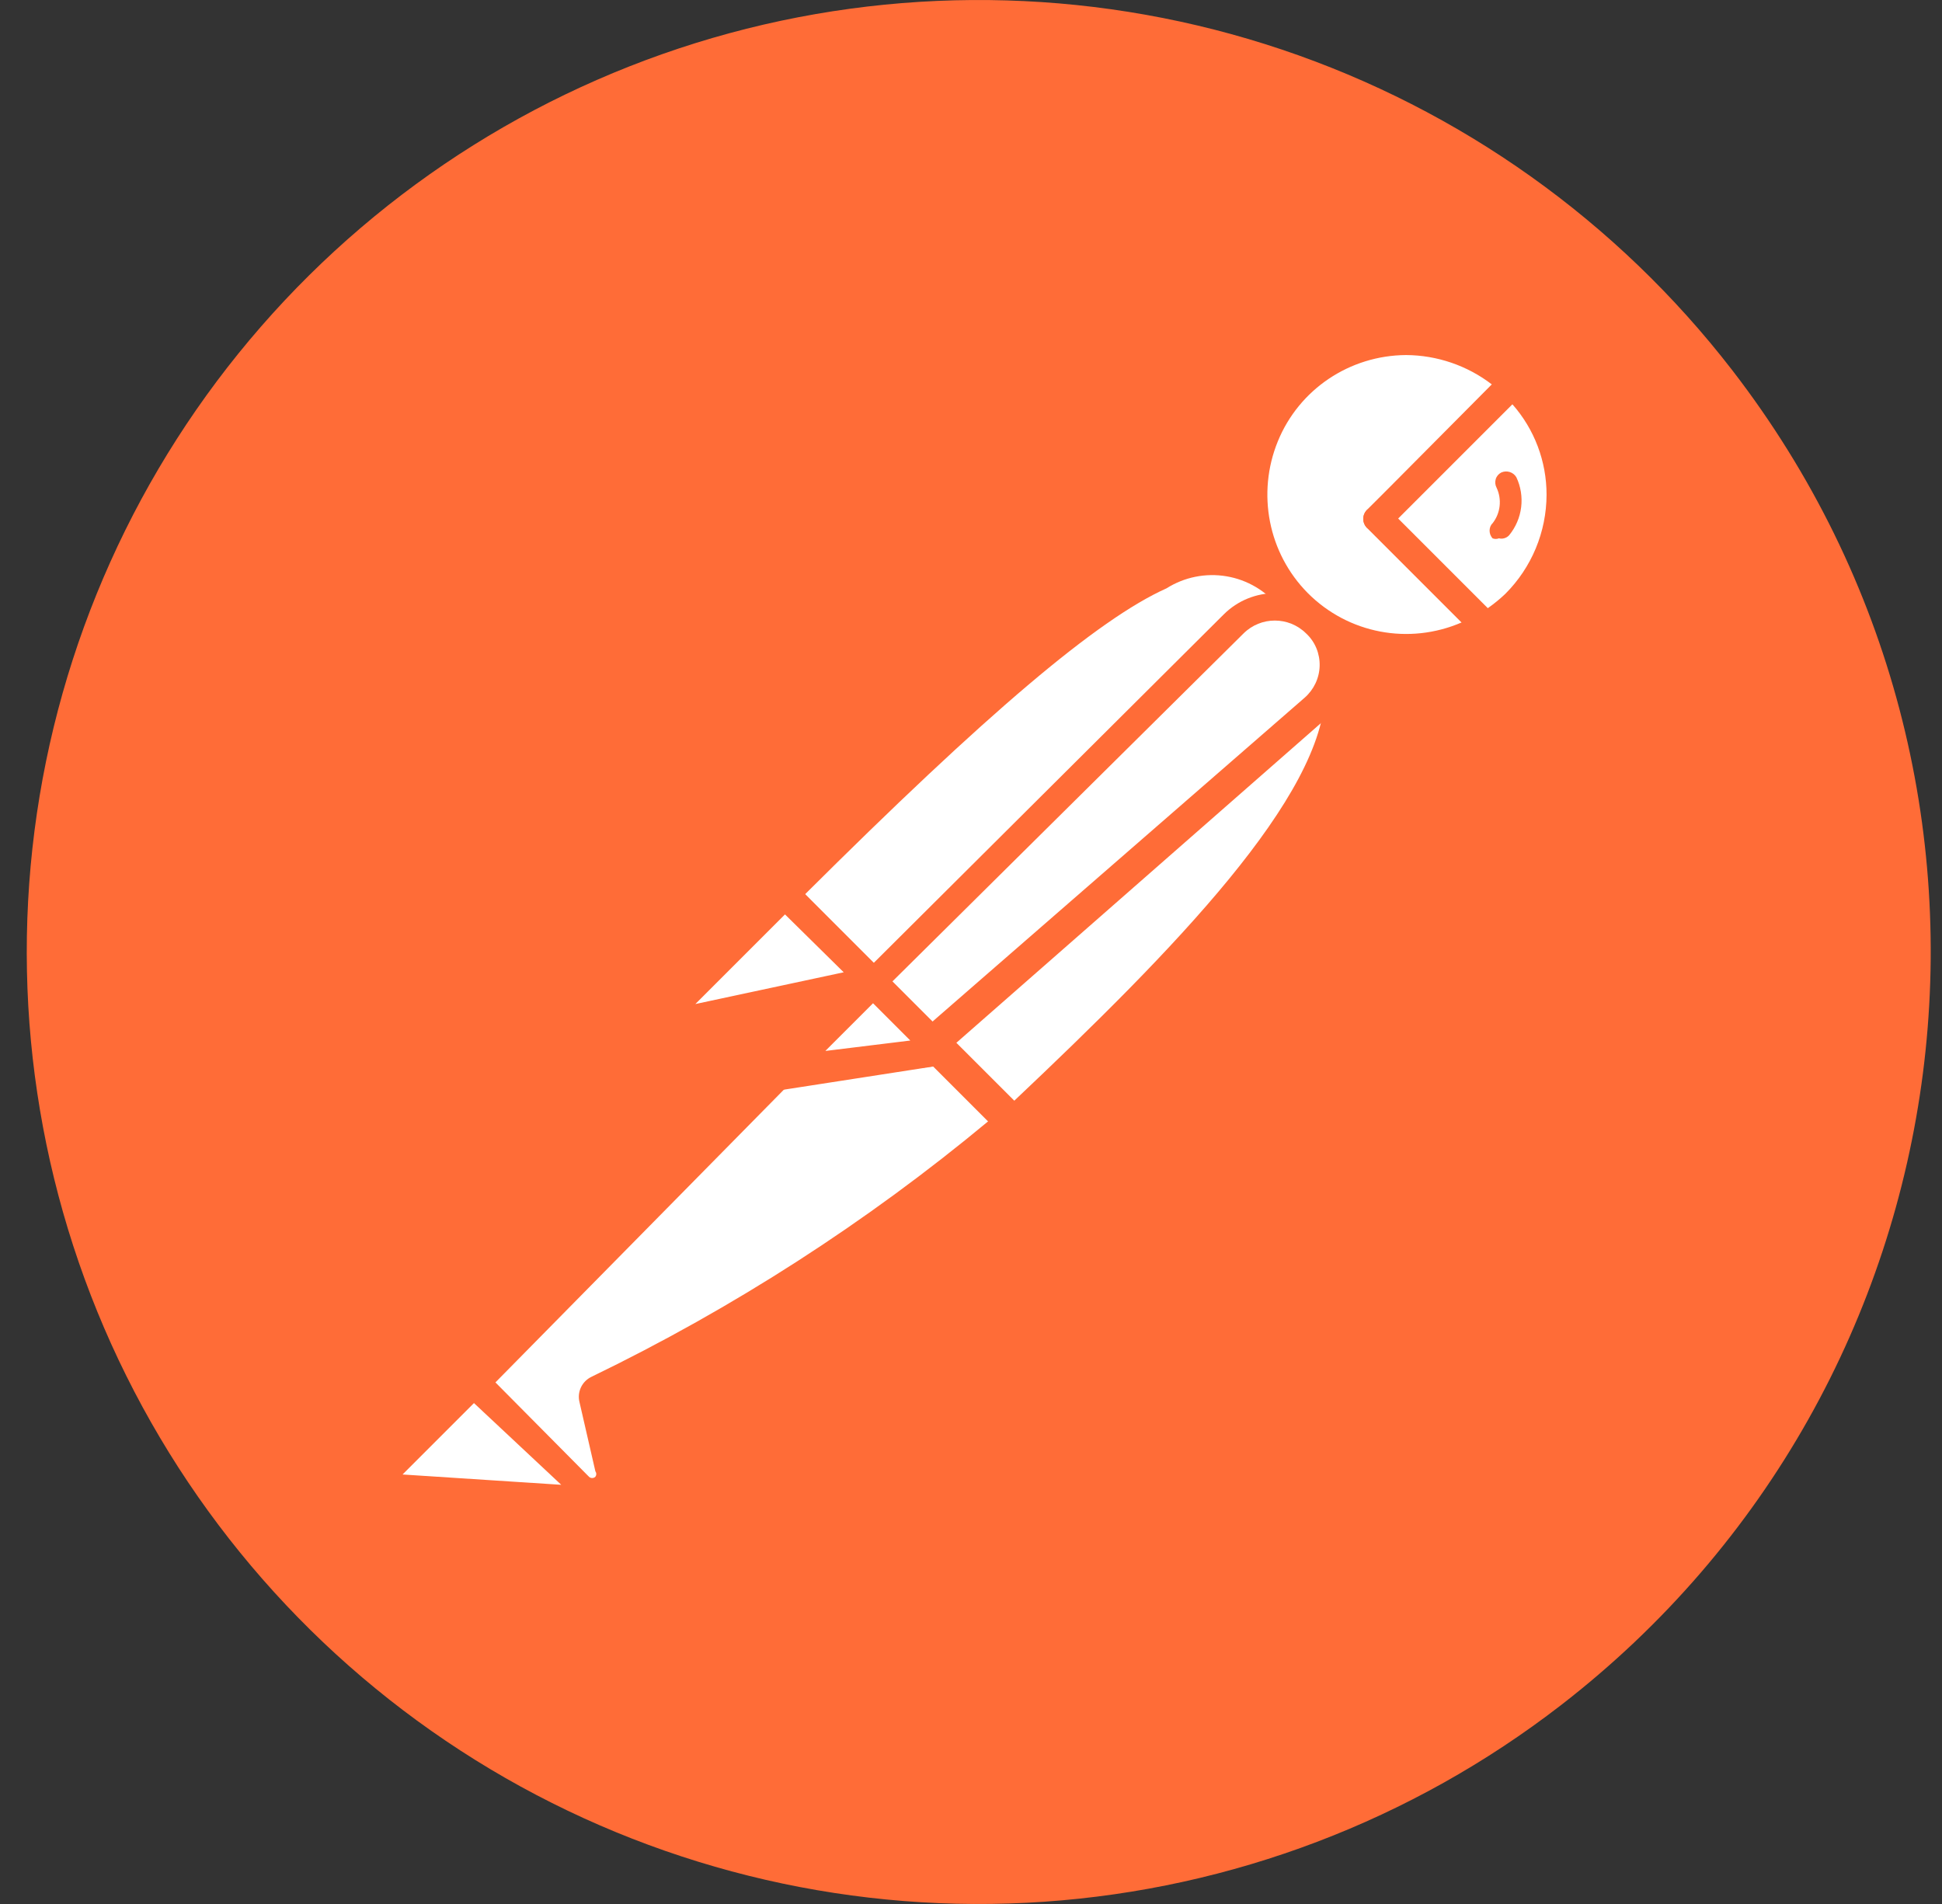 <svg width="51" height="50" viewBox="0 0 51 50" fill="none" xmlns="http://www.w3.org/2000/svg">
<rect x="0" y="0" width="51" height="50" fill="#333333" stroke="none"/>
<path d="M45.49 9.72C42.467 5.806 38.352 2.877 33.665 1.302C28.977 -0.273 23.928 -0.422 19.156 0.872C14.384 2.167 10.103 4.848 6.854 8.577C3.606 12.305 1.536 16.912 0.906 21.817C0.277 26.722 1.116 31.703 3.317 36.13C5.519 40.558 8.984 44.234 13.274 46.692C17.565 49.15 22.488 50.281 27.421 49.941C32.355 49.601 37.076 47.806 40.989 44.782C51.911 36.342 53.927 20.646 45.49 9.72Z" fill="#FF6C37"/>
<path d="M34.135 15.929L23.593 26.554L20.615 23.492C30.99 13.117 32.03 14.054 34.135 15.929Z" fill="white"/>
<path d="M23.593 26.845C23.5 26.843 23.411 26.805 23.343 26.741L20.343 23.741C20.276 23.671 20.238 23.578 20.238 23.48C20.238 23.383 20.276 23.29 20.343 23.22C30.573 12.991 31.968 13.47 34.385 15.657C34.467 15.723 34.513 15.823 34.51 15.928C34.526 16.03 34.486 16.134 34.406 16.2L23.865 26.742C23.79 26.81 23.694 26.846 23.593 26.845ZM21.135 23.491L23.593 25.95L33.593 15.95C33.248 15.517 32.756 15.226 32.21 15.134C31.664 15.042 31.103 15.154 30.635 15.45C28.823 16.262 25.906 18.741 21.135 23.491Z" fill="#FF6C37"/>
<path d="M26.615 29.492L23.74 26.554L34.281 16.137C37.115 18.908 32.906 23.534 26.615 29.492Z" fill="white"/>
<path d="M26.615 29.867C26.522 29.859 26.435 29.823 26.365 29.763L23.427 26.888C23.383 26.781 23.383 26.661 23.427 26.554C23.396 26.467 23.396 26.371 23.427 26.283L33.968 15.742C34.121 15.599 34.358 15.599 34.51 15.742C35.201 16.378 35.58 17.282 35.551 18.221C35.551 21.033 32.343 24.575 26.885 29.742C26.812 29.814 26.717 29.858 26.615 29.867ZM24.281 26.554L26.635 28.907C30.801 24.97 34.781 20.907 34.801 18.157C34.824 17.574 34.631 17.003 34.26 16.553L24.281 26.554Z" fill="#FF6C37"/>
<path d="M20.698 23.554L22.781 25.638C22.794 25.649 22.805 25.664 22.812 25.68C22.82 25.696 22.823 25.714 22.823 25.732C22.823 25.749 22.82 25.767 22.812 25.783C22.805 25.799 22.794 25.814 22.781 25.825L18.385 26.763C18.203 26.802 18.018 26.714 17.93 26.55C17.843 26.386 17.876 26.183 18.01 26.054L20.573 23.513C20.573 23.513 20.656 23.513 20.698 23.554Z" fill="white"/>
<path d="M18.281 27.179C18.142 27.177 18.006 27.14 17.886 27.071C17.765 27.001 17.665 26.902 17.593 26.783C17.43 26.473 17.488 26.091 17.74 25.846L20.281 23.283C20.373 23.201 20.491 23.156 20.614 23.156C20.737 23.156 20.856 23.201 20.948 23.283L23.031 25.367C23.154 25.484 23.203 25.661 23.156 25.825C23.109 25.989 22.972 26.12 22.802 26.159L18.406 27.096L18.281 27.179ZM20.615 24.013L18.261 26.367L22.157 25.533L20.615 24.013Z" fill="#FF6C37"/>
<path d="M39.74 10.075C38.232 8.62 35.863 8.559 34.282 9.932C32.701 11.304 32.43 13.66 33.661 15.356C34.893 17.051 37.214 17.526 39.011 16.45L36.177 13.616L39.74 10.075Z" fill="white"/>
<path d="M36.927 17.407C36.061 17.396 35.217 17.13 34.501 16.643C33.784 16.156 33.227 15.468 32.899 14.667C32.227 13.028 32.599 11.146 33.837 9.887C34.671 9.068 35.793 8.609 36.962 8.609C38.13 8.609 39.252 9.068 40.087 9.887C40.166 9.954 40.212 10.053 40.212 10.158C40.211 10.21 40.2 10.26 40.178 10.307C40.157 10.354 40.126 10.396 40.087 10.429L36.712 13.617L39.274 16.138C39.316 16.177 39.347 16.227 39.365 16.281C39.383 16.336 39.387 16.394 39.378 16.45C39.372 16.505 39.354 16.558 39.325 16.604C39.296 16.651 39.257 16.691 39.212 16.721C38.523 17.152 37.732 17.389 36.92 17.409L36.927 17.407ZM36.927 9.324C35.443 9.332 34.115 10.225 33.558 11.589C33.001 12.954 33.304 14.525 34.344 15.574C35.404 16.639 37.001 16.945 38.386 16.345L35.927 13.886C35.845 13.821 35.799 13.721 35.802 13.615C35.805 13.518 35.851 13.426 35.927 13.365L39.177 10.094C38.531 9.599 37.741 9.329 36.927 9.324Z" fill="#FF6C37"/>
<path d="M39.802 10.137L36.24 13.678L39.073 16.512C39.358 16.348 39.624 16.152 39.865 15.928C41.408 14.288 41.38 11.735 39.802 10.137Z" fill="white"/>
<path d="M39.01 16.825C38.963 16.827 38.916 16.819 38.873 16.801C38.83 16.783 38.791 16.756 38.76 16.721L35.926 13.887C35.844 13.821 35.798 13.721 35.801 13.616C35.804 13.518 35.85 13.427 35.926 13.366L39.468 9.887C39.502 9.835 39.548 9.793 39.603 9.764C39.657 9.735 39.718 9.719 39.78 9.719C39.842 9.719 39.903 9.735 39.958 9.764C40.012 9.793 40.059 9.835 40.093 9.887C40.508 10.294 40.839 10.78 41.064 11.317C41.29 11.854 41.406 12.43 41.406 13.012C41.406 13.594 41.29 14.17 41.064 14.707C40.839 15.243 40.508 15.73 40.093 16.137C39.847 16.397 39.567 16.621 39.259 16.803C39.182 16.842 39.093 16.85 39.01 16.825ZM36.718 13.617L39.072 15.971C39.234 15.857 39.388 15.732 39.531 15.596C40.223 14.905 40.613 13.969 40.615 12.992C40.616 12.117 40.297 11.272 39.718 10.617L36.718 13.617Z" fill="#FF6C37"/>
<path d="M34.572 16.367C33.986 15.817 33.075 15.817 32.489 16.367L23.052 25.782L24.615 27.366L34.593 18.616C34.902 18.321 35.075 17.913 35.07 17.486C35.065 17.06 34.886 16.655 34.572 16.367Z" fill="white"/>
<path d="M24.531 27.742C24.438 27.739 24.349 27.702 24.281 27.638L22.698 26.054C22.63 25.984 22.592 25.891 22.592 25.794C22.592 25.696 22.63 25.603 22.698 25.533L32.135 16.137C32.883 15.39 34.096 15.39 34.843 16.137C35.218 16.512 35.422 17.024 35.406 17.553C35.384 18.08 35.151 18.575 34.76 18.928L24.781 27.678C24.708 27.73 24.619 27.753 24.531 27.742ZM23.427 25.782L24.468 26.845L34.26 18.324C34.502 18.113 34.647 17.811 34.656 17.49C34.665 17.169 34.539 16.855 34.302 16.636C33.847 16.183 33.111 16.183 32.656 16.636L23.427 25.782Z" fill="#FF6C37"/>
<path d="M15.74 36.512C15.713 36.548 15.699 36.592 15.699 36.637C15.699 36.682 15.713 36.726 15.74 36.762L16.156 38.575C16.192 38.791 16.088 39.007 15.897 39.121C15.804 39.176 15.696 39.199 15.589 39.188C15.482 39.178 15.381 39.133 15.301 39.061L12.447 36.311L21.343 27.345H24.427L26.511 29.428C23.261 32.27 19.637 34.654 15.74 36.512Z" fill="white"/>
<path d="M15.552 39.575C15.316 39.57 15.083 39.473 14.927 39.303L12.198 36.575C12.116 36.509 12.07 36.409 12.073 36.303C12.076 36.206 12.122 36.114 12.198 36.053L21.156 27.075C21.206 27.021 21.272 26.985 21.343 26.971H24.448C24.528 26.942 24.617 26.942 24.698 26.971L26.781 29.054C26.861 29.128 26.901 29.238 26.885 29.346C26.886 29.397 26.876 29.449 26.854 29.496C26.832 29.543 26.8 29.584 26.76 29.617L26.593 29.763C23.33 32.483 19.74 34.786 15.906 36.617L16.302 38.304C16.333 38.434 16.334 38.57 16.306 38.7C16.277 38.831 16.22 38.954 16.138 39.06C16.056 39.165 15.952 39.252 15.833 39.312C15.713 39.372 15.582 39.405 15.448 39.408L15.552 39.575ZM13.011 36.303L15.469 38.782C15.492 38.803 15.521 38.814 15.552 38.814C15.582 38.814 15.612 38.803 15.635 38.782C15.65 38.761 15.659 38.736 15.659 38.709C15.659 38.683 15.65 38.657 15.635 38.636L15.219 36.824C15.151 36.556 15.281 36.277 15.531 36.157C19.262 34.351 22.76 32.098 25.948 29.449L24.239 27.74H21.448L13.011 36.303Z" fill="#FF6C37"/>
<path d="M10.302 38.45L12.386 36.366L15.594 39.575L10.49 39.221C10.311 39.207 10.158 39.08 10.115 38.903C10.072 38.727 10.148 38.544 10.303 38.45L10.302 38.45Z" fill="white"/>
<path d="M15.656 39.887L10.572 39.533C10.271 39.505 10.011 39.299 9.905 39.023C9.799 38.747 9.864 38.42 10.072 38.2L12.156 36.116C12.226 36.048 12.319 36.011 12.417 36.011C12.514 36.011 12.607 36.048 12.677 36.116L15.865 39.303C15.955 39.428 15.955 39.596 15.865 39.72C15.816 39.798 15.743 39.857 15.656 39.887ZM10.572 38.721L14.739 38.992L12.447 36.846L10.572 38.721Z" fill="#FF6C37"/>
<path d="M24.718 27.596L20.51 28.242L22.948 25.826L24.718 27.596Z" fill="white"/>
<path d="M20.51 28.637C20.367 28.641 20.236 28.559 20.176 28.428C20.132 28.368 20.108 28.295 20.108 28.22C20.108 28.145 20.132 28.072 20.176 28.012L22.593 25.575C22.745 25.431 22.982 25.431 23.134 25.575L24.906 27.345C24.941 27.401 24.96 27.466 24.96 27.532C24.96 27.599 24.941 27.664 24.906 27.72C24.889 27.788 24.852 27.85 24.8 27.898C24.749 27.946 24.684 27.979 24.615 27.991L20.448 28.637H20.51ZM22.948 26.366L21.593 27.72L23.927 27.366L22.948 26.366Z" fill="#FF6C37"/>
<path d="M24.718 27.595L21.781 27.97C21.702 27.988 21.62 27.98 21.546 27.947C21.473 27.915 21.411 27.859 21.372 27.789C21.332 27.719 21.316 27.638 21.326 27.558C21.336 27.478 21.371 27.403 21.427 27.345L22.948 25.824L24.718 27.595Z" fill="white"/>
<path d="M21.698 28.367C21.42 28.364 21.166 28.213 21.031 27.971C20.951 27.828 20.921 27.663 20.943 27.502C20.966 27.34 21.041 27.19 21.156 27.075L22.677 25.553C22.829 25.41 23.066 25.41 23.218 25.553L24.99 27.325C25.042 27.374 25.079 27.439 25.096 27.509C25.113 27.58 25.109 27.654 25.085 27.722C25.061 27.79 25.017 27.85 24.96 27.894C24.902 27.939 24.833 27.965 24.761 27.971L21.844 28.346L21.698 28.367ZM21.698 27.596L23.906 27.325L22.927 26.346L21.677 27.596H21.698ZM39.822 12.533C39.783 12.467 39.721 12.418 39.648 12.395C39.575 12.372 39.496 12.377 39.426 12.408C39.392 12.426 39.361 12.45 39.336 12.479C39.311 12.509 39.292 12.543 39.281 12.58C39.258 12.654 39.265 12.735 39.301 12.804C39.447 13.111 39.407 13.475 39.197 13.742C39.143 13.793 39.119 13.864 39.119 13.939C39.12 14.013 39.148 14.083 39.197 14.137C39.251 14.158 39.31 14.158 39.364 14.137C39.412 14.149 39.463 14.148 39.511 14.133C39.559 14.118 39.602 14.091 39.635 14.053C39.806 13.843 39.915 13.589 39.948 13.32C39.981 13.051 39.938 12.778 39.822 12.533Z" fill="#FF6C37"/>
</svg>
